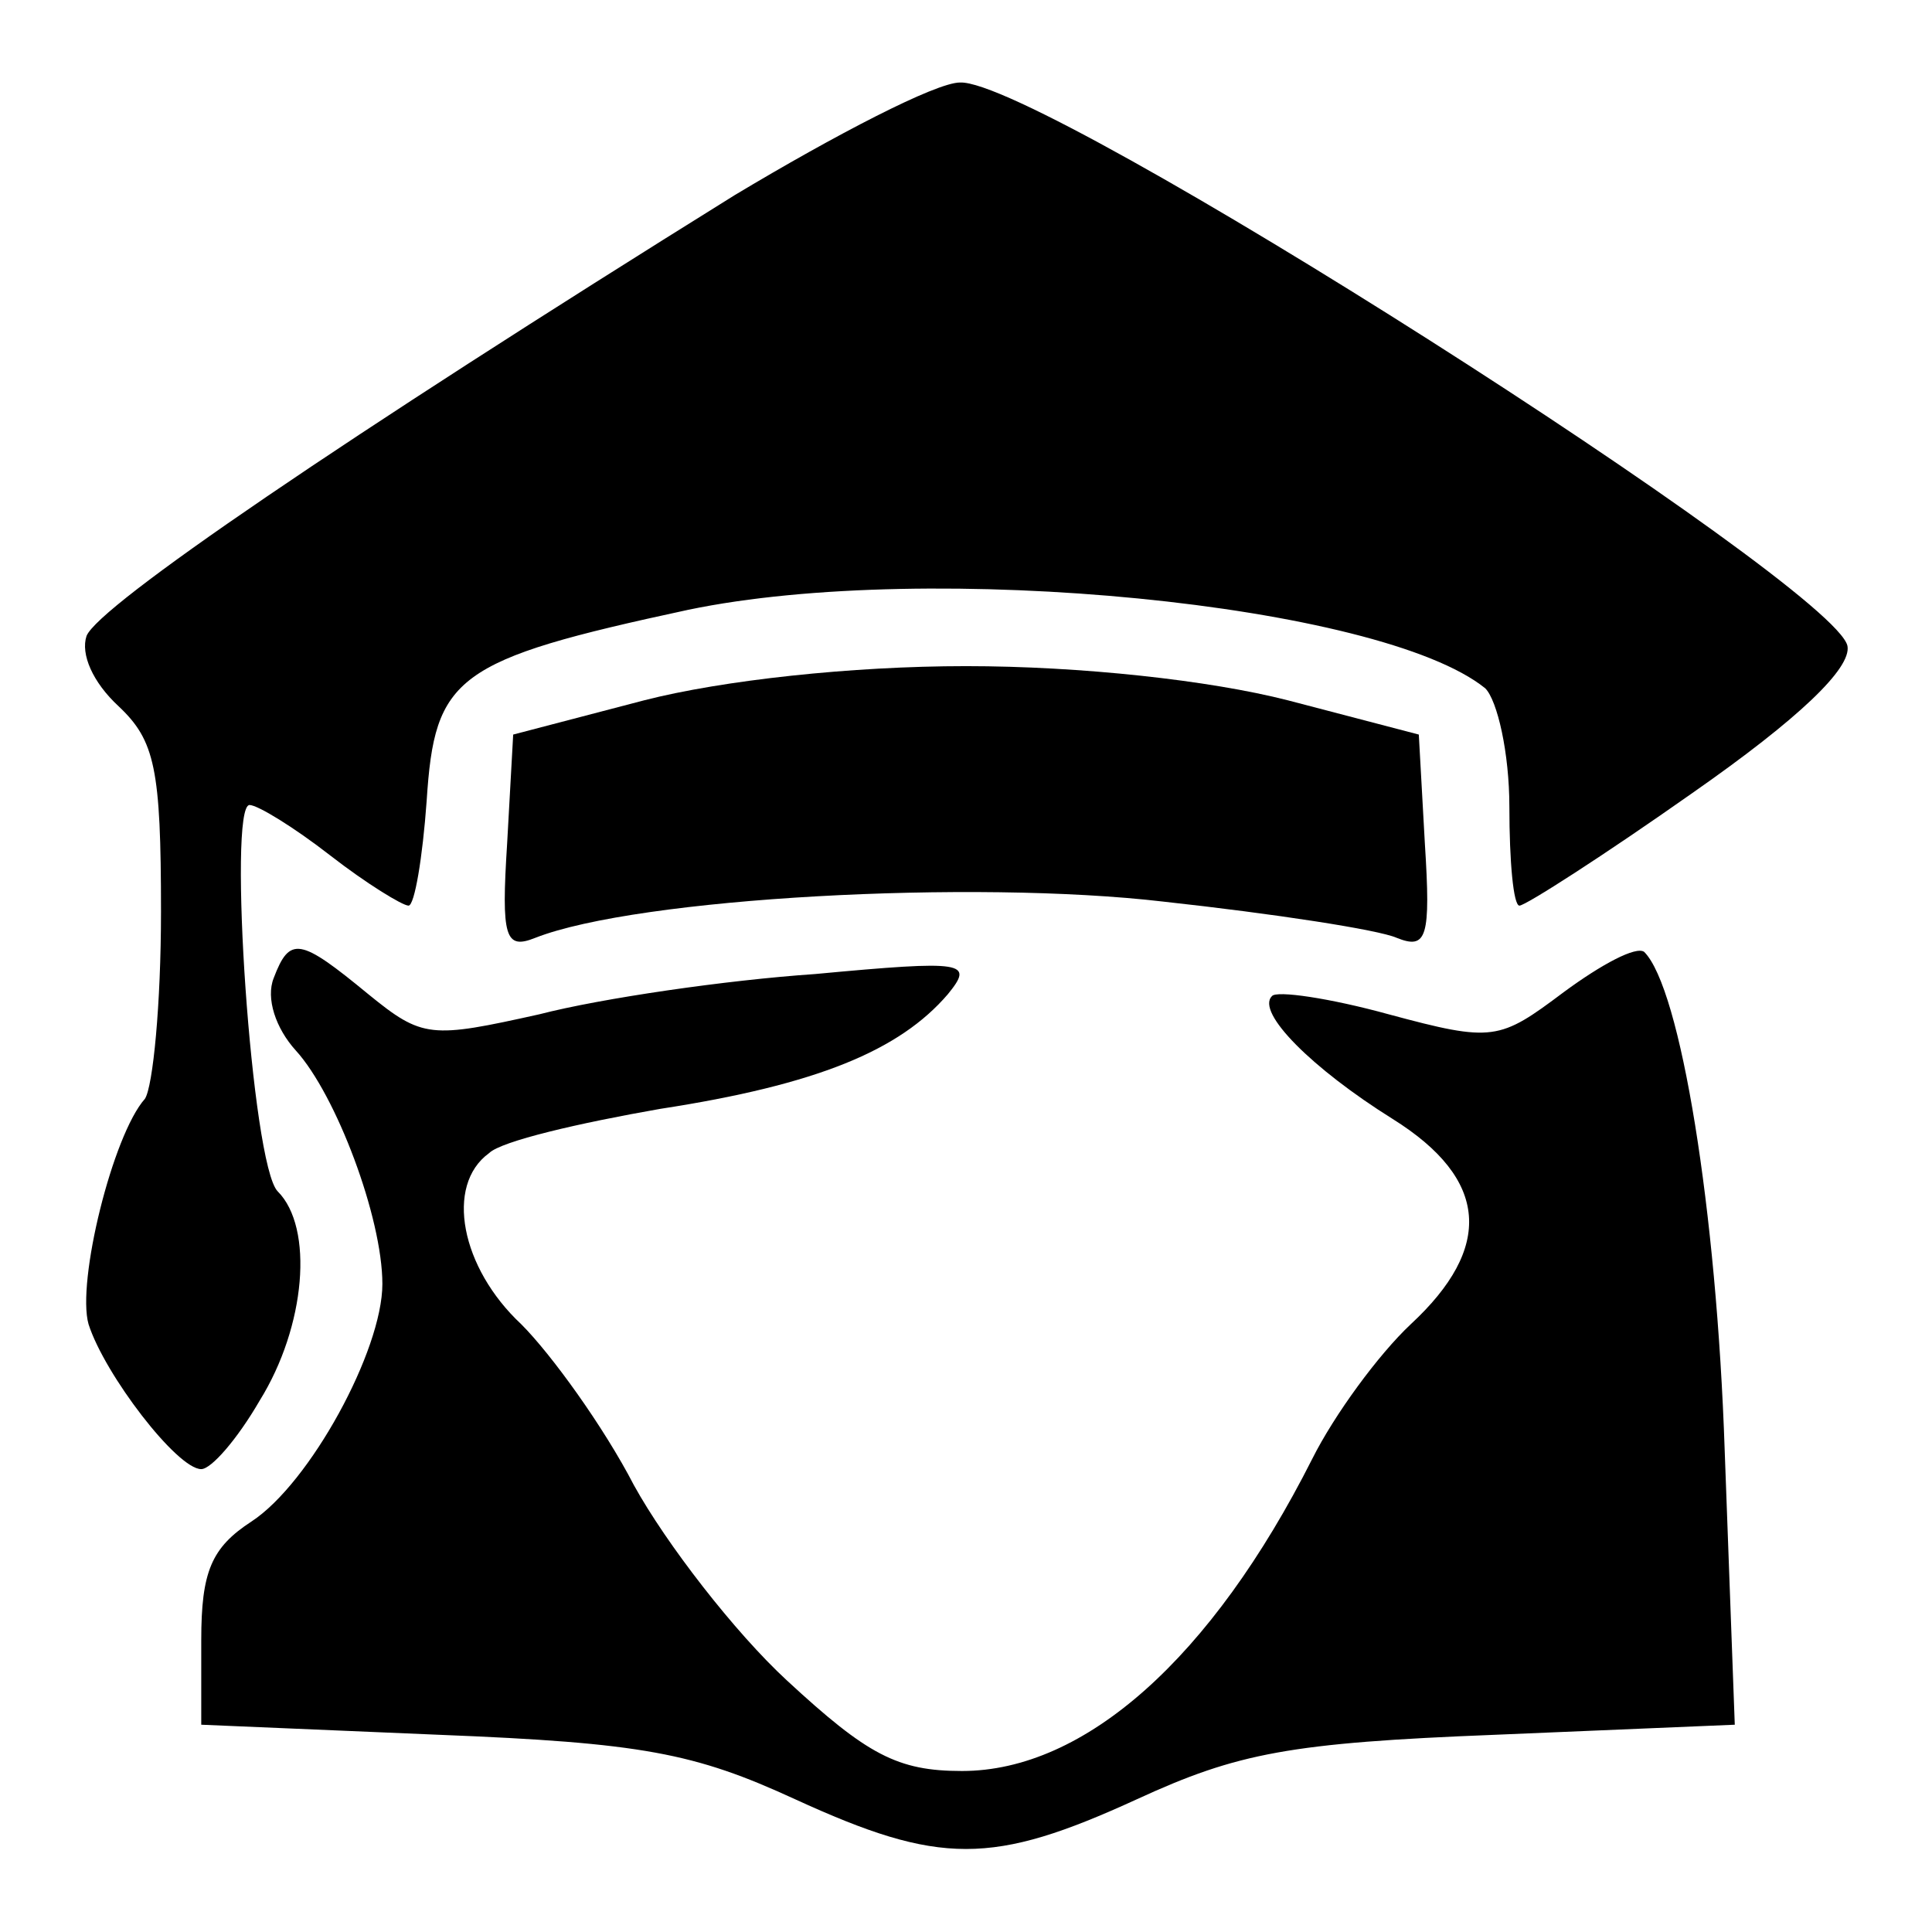 <?xml version="1.0" standalone="no"?>
<!DOCTYPE svg PUBLIC "-//W3C//DTD SVG 20010904//EN"
 "http://www.w3.org/TR/2001/REC-SVG-20010904/DTD/svg10.dtd">
<svg version="1.0" xmlns="http://www.w3.org/2000/svg"
 width="96pt" height="96pt" viewBox="0 0 96 96"
 preserveAspectRatio="xMidYMid meet">

<g transform="translate(0,96) scale(0.1,-0.1)"
fill="#000000" stroke="none">
<path d="M365 863 c-196 -122 -316 -204 -322 -219 -3 -9 3 -23 16 -35 18 -17
21 -31 21 -102 0 -46 -4 -87 -8 -93 -16 -18 -34 -91 -28 -112 8 -25 44 -72 56
-72 5 0 18 15 29 34 23 37 27 86 9 104 -13 13 -25 192 -14 192 4 0 22 -11 40
-25 18 -14 36 -25 39 -25 3 0 7 24 9 52 4 62 14 70 130 95 120 25 344 3 396
-39 6 -6 12 -32 12 -59 0 -27 2 -49 5 -49 3 0 42 25 86 56 53 37 79 62 77 73
-6 30 -401 282 -441 280 -12 0 -62 -26 -112 -56z"/>
<path d="M320 612 l-65 -17 -3 -54 c-3 -47 -1 -53 14 -47 51 20 218 29 312 18
55 -6 107 -14 116 -18 15 -6 17 0 14 47 l-3 54 -65 17 c-39 10 -103 17 -160
17 -57 0 -121 -7 -160 -17z"/>
<path d="M136 474 c-4 -10 1 -25 11 -36 20 -22 43 -83 43 -116 0 -33 -36 -99
-65 -118 -20 -13 -25 -25 -25 -59 l0 -42 118 -5 c101 -4 127 -9 177 -32 72
-33 98 -33 170 0 50 23 76 28 178 32 l119 5 -5 136 c-4 120 -22 230 -40 248
-4 3 -21 -6 -40 -20 -32 -24 -35 -25 -87 -11 -29 8 -56 12 -58 9 -8 -8 20 -36
60 -61 48 -30 50 -64 9 -102 -16 -15 -38 -45 -49 -67 -50 -99 -113 -155 -174
-155 -32 0 -47 8 -87 45 -26 24 -60 68 -76 97 -15 29 -41 65 -56 80 -30 28
-38 69 -16 85 6 6 45 15 85 22 78 12 119 29 143 57 13 16 9 17 -66 10 -44 -3
-106 -12 -137 -20 -54 -12 -58 -12 -85 10 -34 28 -39 29 -47 8z"/>
</g>
</svg>
